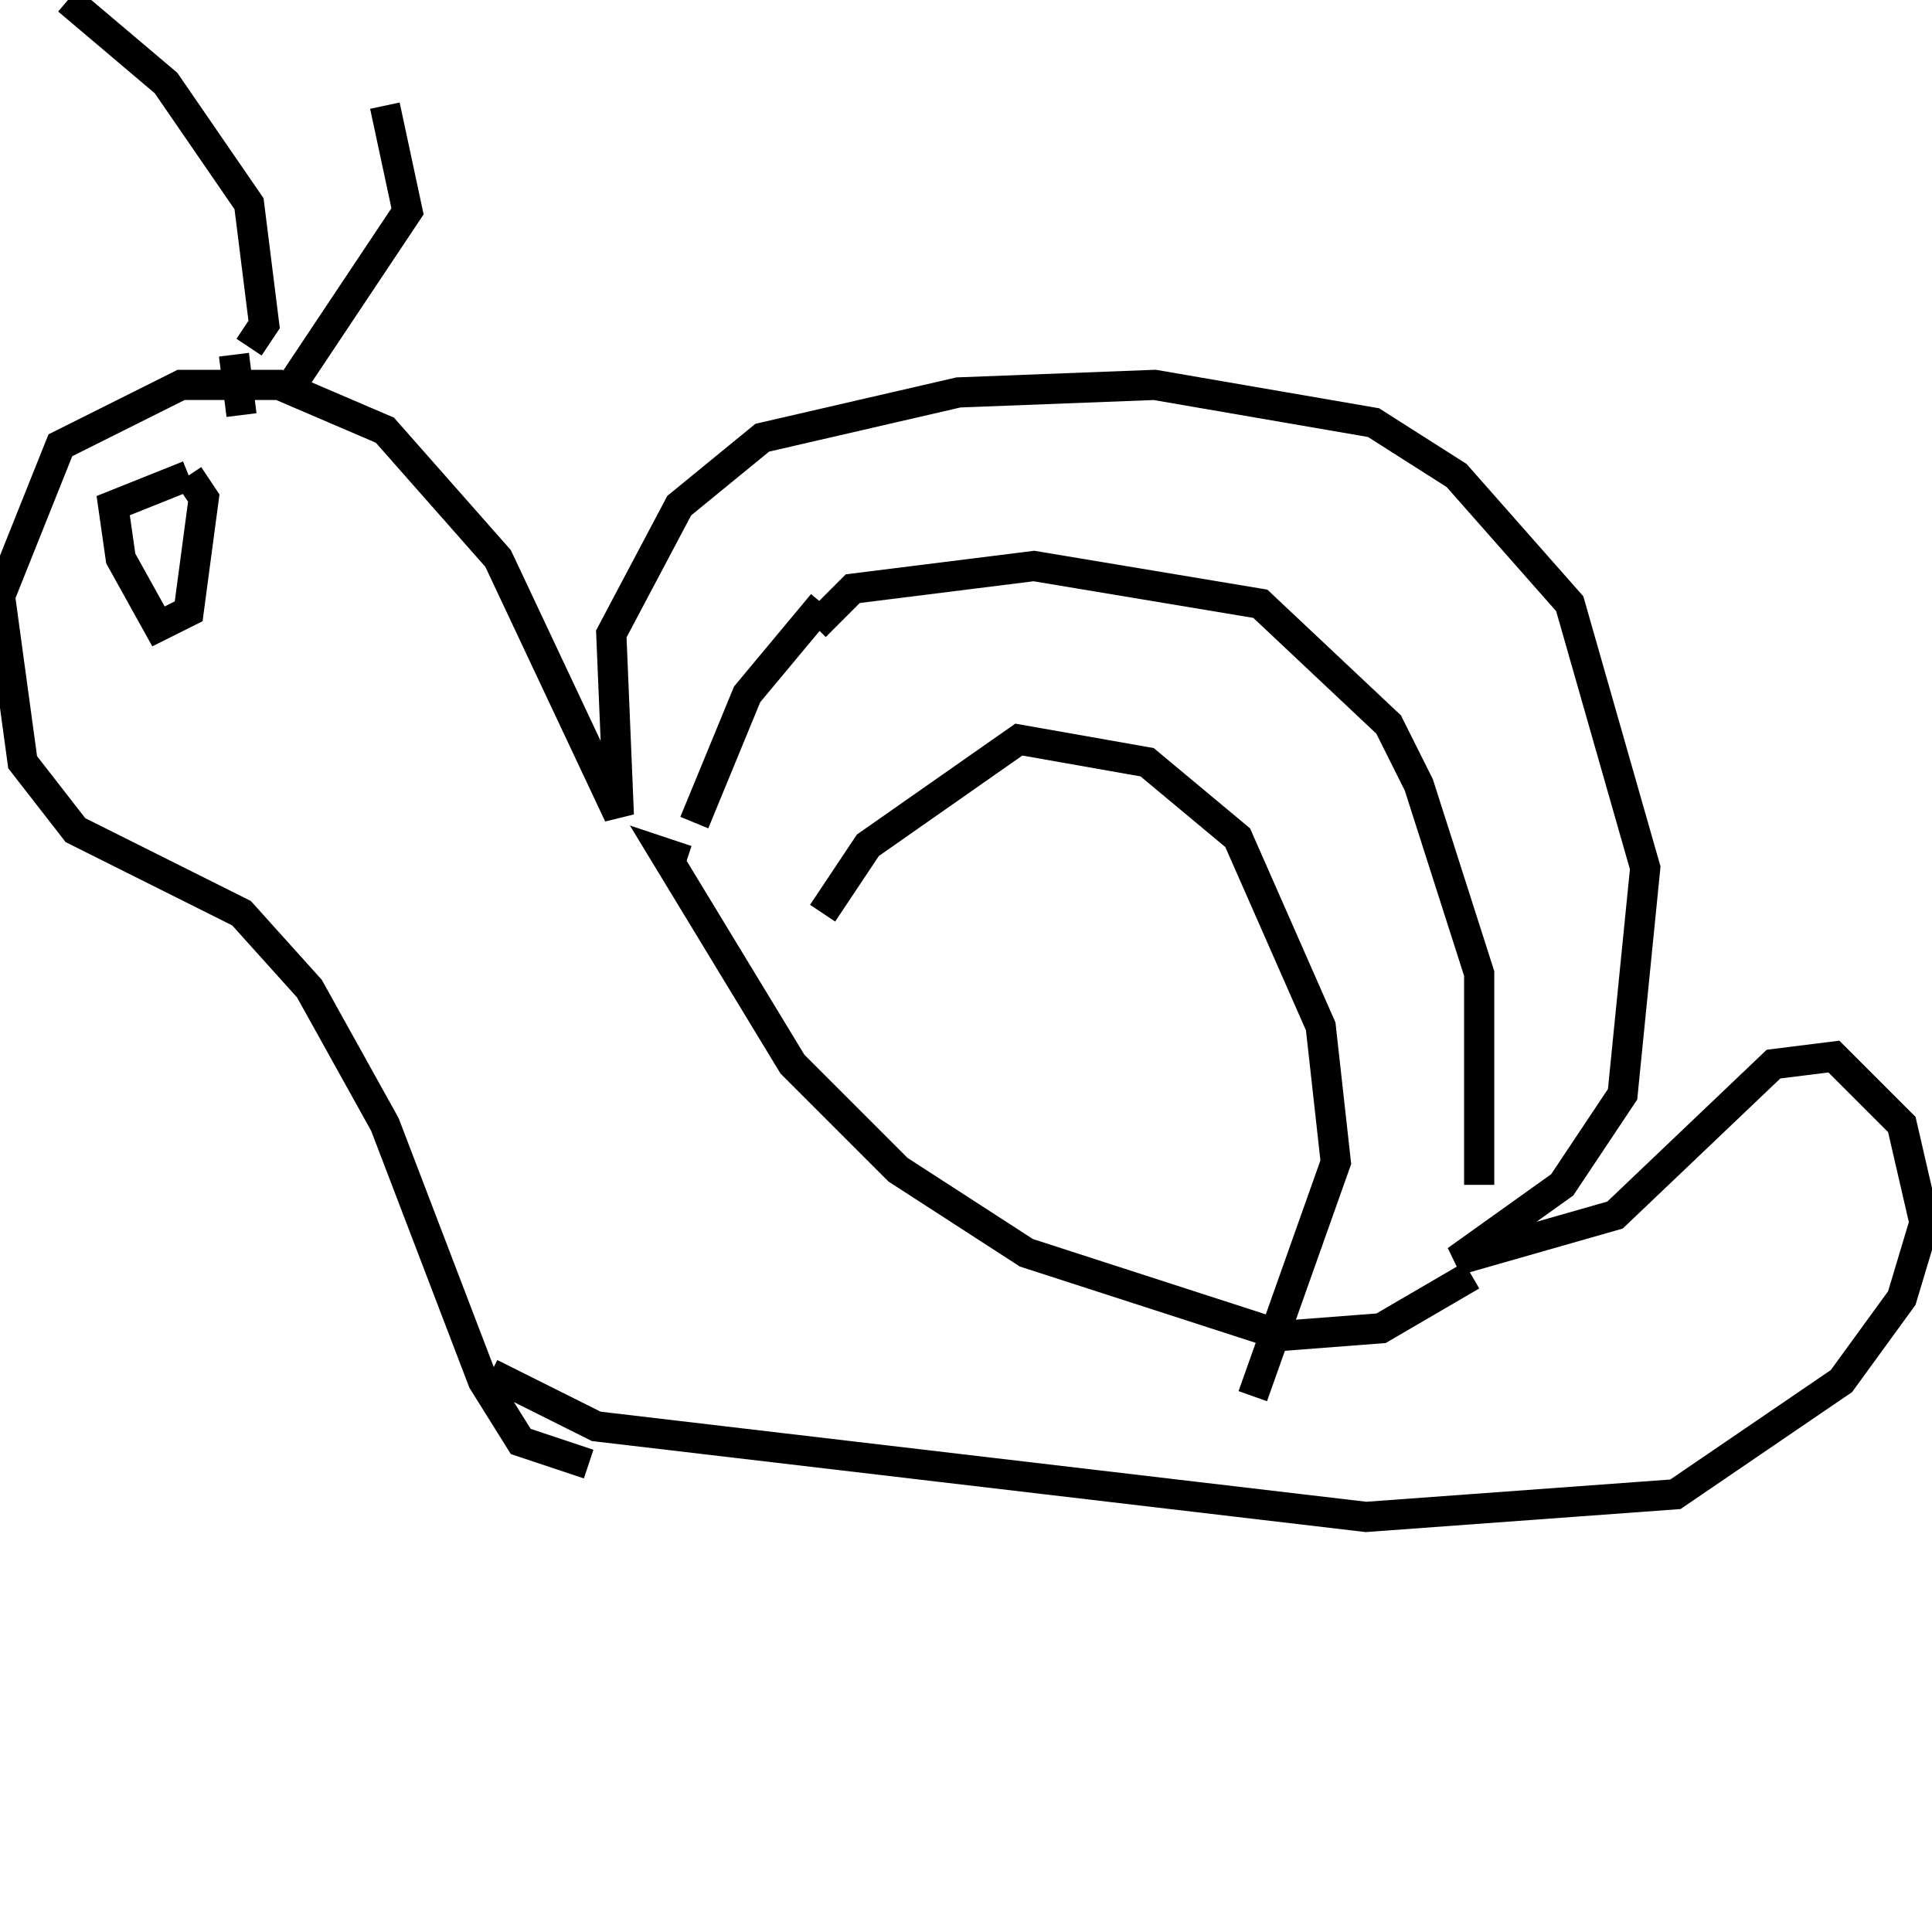 <svg width="256" height="256" xmlns="http://www.w3.org/2000/svg">
<g stroke="black" fill="transparent" stroke-width="4">
<path d="M 78 194 L 69 191 L 64 183 L 51 149 L 41 131 L 32 121 L 10 110 L 3 101 L 0 79 L 8 59 L 24 51 L 37 51 L 51 57 L 66 74 L 82 108 L 81 84 L 90 67 L 101 58 L 127 52 L 153 51 L 182 56 L 193 63 L 208 80 L 218 115 L 215 145 L 207 157 L 193 167 L 214 161 L 235 141 L 243 140 L 252 149 L 255 162 L 252 172 L 244 183 L 222 198 L 181 201 L 79 189 L 65 182"/>
<path d="M 25 63 L 27 66 L 25 81 L 21 83 L 16 74 L 15 67 L 25 63"/>
<path d="M 33 46 L 35 43 L 33 27 L 22 11 L 9 0"/>
<path d="M 38 52 L 54 28 L 51 14"/>
<path d="M 31 47 L 32 55"/>
<path d="M 91 114 L 88 113 L 105 141 L 119 155 L 136 166 L 170 177 L 183 176 L 195 169"/>
<path d="M 108 83 L 113 78 L 137 75 L 167 80 L 184 96 L 188 104 L 196 129 L 196 157"/>
<path d="M 109 80 L 99 92 L 92 109"/>
<path d="M 109 121 L 115 112 L 135 98 L 152 101 L 164 111 L 175 136 L 177 154 L 166 185"/>
</g>
</svg>
